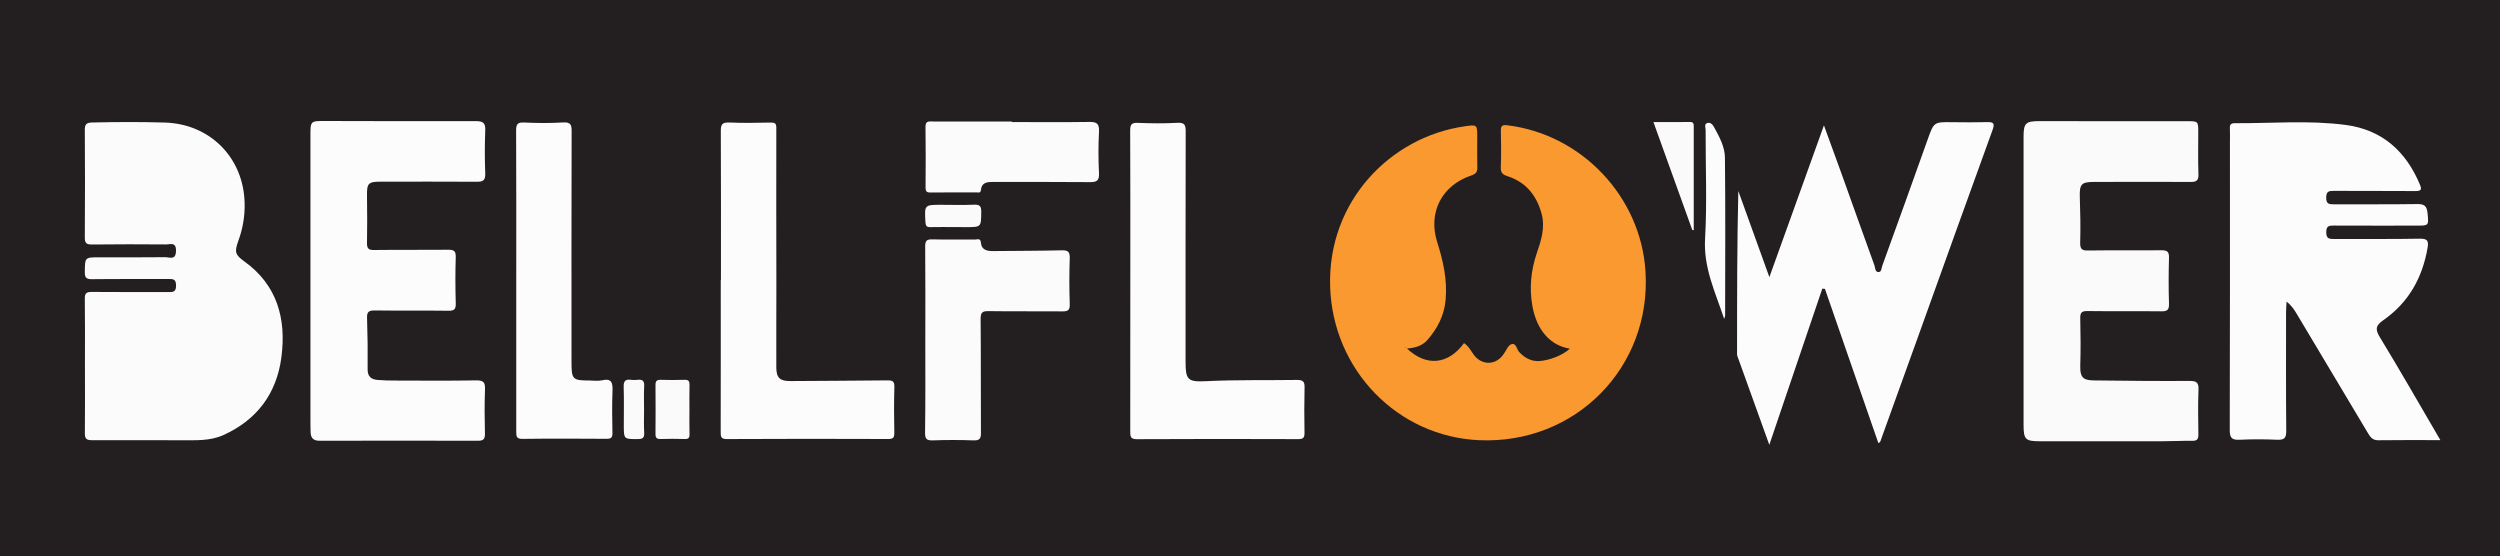 <?xml version="1.0" encoding="utf-8"?>
<!-- Generator: Adobe Illustrator 23.0.6, SVG Export Plug-In . SVG Version: 6.00 Build 0)  -->
<svg version="1.1" id="Layer_1" xmlns="http://www.w3.org/2000/svg" xmlns:xlink="http://www.w3.org/1999/xlink" x="0px" y="0px"
	 viewBox="0 0 400 88.97" style="enable-background:new 0 0 400 88.97;" xml:space="preserve">
<style type="text/css">
	.st0{fill:#231F20;}
	.st1{fill:#F9992F;}
	.st2{fill:#FBFBFB;}
	.st3{fill:#FCFCFC;}
	.st4{fill:#FAFAFA;}
</style>
<g>
	<rect class="st0" width="400" height="88.97"/>
	<path class="st1" d="M251.18,55.79c-3.12-0.51-5.3-2.93-6-6.84c-0.51-2.87-0.23-5.7,0.71-8.46c0.71-2.06,1.37-4.12,0.75-6.35
		c-0.81-2.92-2.53-5.01-5.44-5.95c-0.79-0.26-1.1-0.55-1.07-1.41c0.07-1.94,0.05-3.88,0.01-5.82c-0.02-0.77,0.16-1.02,1-0.92
		c11.92,1.43,21.39,11.42,22.14,23.39c0.96,15.35-11.21,27.69-26.64,27c-12.97-0.58-23.43-11.18-23.82-24.64
		c-0.39-13.61,9.66-23.88,21.52-25.58c2.02-0.29,2.02-0.28,2.02,1.77c0,1.57-0.03,3.14,0.01,4.72c0.02,0.74-0.14,1.1-0.95,1.37
		c-4.7,1.56-6.98,5.9-5.47,10.66c0.96,3.03,1.64,6.06,1.35,9.24c-0.22,2.47-1.3,4.6-2.93,6.44c-0.83,0.94-1.97,1.26-3.25,1.35
		c3.09,2.94,6.6,2.58,9.12-0.86c0.73,0.46,1.1,1.22,1.58,1.88c1.24,1.68,3.43,1.69,4.65,0.02c0.05-0.07,0.11-0.15,0.16-0.22
		c0.41-0.55,0.68-1.44,1.31-1.54c0.67-0.11,0.74,0.9,1.18,1.34c0.89,0.9,1.86,1.46,3.18,1.39
		C247.93,57.65,249.99,56.87,251.18,55.79z M224.83,55.57l-0.05,0.06l0.08,0.02L224.83,55.57z"/>
	<path class="st2" d="M13.59,58.48c0-3.56,0.03-7.12-0.02-10.68c-0.01-0.86,0.24-1.1,1.1-1.09c4.07,0.04,8.14,0.01,12.21,0.02
		c0.74,0,1.29,0.06,1.29-1.04c0-1.07-0.49-1.05-1.25-1.05c-4.07,0.02-8.14-0.02-12.21,0.03c-0.94,0.01-1.15-0.28-1.14-1.16
		c0.03-2.34-0.01-2.34,2.32-2.34c3.51,0,7.03,0.02,10.54-0.02c0.67-0.01,1.69,0.55,1.73-0.99c0.04-1.52-0.95-1.04-1.64-1.05
		c-3.93-0.03-7.86-0.04-11.79,0.01c-0.9,0.01-1.17-0.21-1.16-1.14c0.04-5.73,0.04-11.47,0-17.2c-0.01-0.91,0.29-1.16,1.18-1.18
		c3.88-0.09,7.76-0.11,11.64,0.01c7.2,0.22,12.56,5.59,12.75,12.83c0.06,2.11-0.29,4.13-1.01,6.11c-0.65,1.79-0.5,2.22,0.97,3.28
		c5.29,3.81,6.71,9.21,5.93,15.29c-0.75,5.81-3.89,10.06-9.31,12.5c-2.14,0.96-4.43,0.81-6.69,0.82c-4.76,0.02-9.52-0.04-14.28-0.01
		c-0.9,0.01-1.19-0.22-1.17-1.14C13.62,65.69,13.59,62.09,13.59,58.48z"/>
	<path class="st3" d="M390.46,70.42c-3.48,0-6.71-0.03-9.95,0.02c-1.01,0.02-1.35-0.67-1.75-1.33c-3.74-6.25-7.48-12.51-11.21-18.77
		c-0.42-0.7-0.83-1.4-1.7-2.08c-0.03,0.7-0.08,1.18-0.08,1.66c0,6.34-0.03,12.67,0.03,19.01c0.01,1.18-0.34,1.48-1.47,1.43
		c-1.98-0.09-3.98-0.1-5.96,0c-1.23,0.06-1.62-0.25-1.61-1.56c0.05-15.31,0.03-30.62,0.03-45.93c0-0.79,0.03-1.57-0.01-2.36
		c-0.03-0.6,0.2-0.8,0.8-0.8c5.91,0.04,11.84-0.5,17.73,0.28c5.84,0.77,9.66,4.22,11.89,9.58c0.34,0.8,0.12,1-0.73,1
		c-4.35-0.04-8.69,0-13.04-0.03c-0.8-0.01-1.23,0.06-1.24,1.08c0,1.03,0.46,1.07,1.25,1.07c4.44-0.02,8.88,0.03,13.32-0.04
		c1.11-0.02,1.53,0.31,1.64,1.4c0.2,2.06,0.25,2.05-1.77,2.05c-4.39,0-8.79,0.01-13.18-0.01c-0.78,0-1.25,0.02-1.25,1.06
		c0,1.01,0.42,1.09,1.23,1.09c4.58-0.03,9.16,0.04,13.74-0.05c1.26-0.02,1.43,0.38,1.24,1.47c-0.83,4.82-3.06,8.78-7.11,11.59
		c-1.21,0.84-1.29,1.45-0.52,2.71c3.12,5.12,6.1,10.33,9.12,15.5C390.07,69.73,390.22,70,390.46,70.42z"/>
	<path class="st4" d="M323.77,44.92c0-7.67,0-15.35,0-23.02c0-2.23,0.34-2.52,2.57-2.52c7.86,0.02,15.72,0.01,23.58,0.01
		c1.8,0,1.8,0.01,1.8,1.8c0,2.22-0.05,4.44,0.03,6.66c0.04,0.98-0.28,1.27-1.22,1.26c-5.18-0.03-10.36-0.01-15.53,0
		c-1.98,0-2.29,0.39-2.23,2.37c0.08,2.45,0.13,4.9,0.06,7.34c-0.03,1.09,0.33,1.28,1.32,1.26c3.88-0.06,7.77,0.01,11.65-0.04
		c0.95-0.01,1.27,0.23,1.24,1.22c-0.07,2.45-0.08,4.9,0,7.35c0.03,1.03-0.34,1.21-1.26,1.2c-3.93-0.05-7.86,0.01-11.79-0.04
		c-0.9-0.01-1.17,0.23-1.15,1.14c0.06,2.54,0.08,5.09,0,7.63c-0.06,2.14,0.75,2.31,2.36,2.33c5.04,0.06,10.07,0.11,15.11,0.08
		c1.14-0.01,1.5,0.25,1.45,1.43c-0.1,2.35-0.05,4.71-0.02,7.07c0.01,0.73-0.12,1.09-0.96,1.08c-1.62-0.02-3.23,0.07-4.85,0.07
		c-6.52,0.01-13.04,0.01-19.56,0c-2.32,0-2.6-0.29-2.6-2.66C323.77,60.27,323.77,52.6,323.77,44.92z"/>
	<path class="st3" d="M283.1,44.34c2.95-8.22,5.78-16.08,8.73-24.28c0.97,2.67,1.85,5.05,2.71,7.44c1.79,4.98,3.56,9.98,5.37,14.96
		c0.14,0.39,0.08,1.08,0.66,1.07c0.48,0,0.46-0.64,0.59-1c2.45-6.75,4.88-13.51,7.29-20.28c0.96-2.69,0.99-2.74,3.81-2.7
		c1.9,0.02,3.79,0.04,5.69-0.01c1.05-0.03,1.23,0.22,0.86,1.25c-3.89,10.69-7.72,21.4-11.57,32.11c-2.07,5.76-4.15,11.52-6.23,17.29
		c-0.09,0.26-0.11,0.55-0.47,0.71c-2.85-8.23-5.7-16.45-8.55-24.68c-0.14-0.01-0.28-0.03-0.42-0.04
		c-2.79,8.24-5.59,16.48-8.48,24.99c-1.77-4.91-3.44-9.55-5.11-14.2c-0.07-0.21-0.05-0.46-0.05-0.69c0-8.55,0-17.1,0.2-25.72
		C279.75,35.02,281.36,39.5,283.1,44.34z"/>
	<path class="st3" d="M49.67,44.81c0-7.72,0-15.44,0-23.16c0-2.28,0.02-2.3,2.33-2.29c8.05,0.01,16.09,0.05,24.14,0.02
		c1.12,0,1.55,0.27,1.5,1.47c-0.09,2.31-0.09,4.63,0,6.93c0.04,1.1-0.4,1.31-1.36,1.3c-5.13-0.03-10.26-0.02-15.4-0.01
		c-1.97,0-2.19,0.27-2.16,2.28c0.03,2.5,0.05,4.99,0,7.49c-0.02,0.89,0.21,1.18,1.14,1.16c3.93-0.05,7.86,0,11.79-0.04
		c0.92-0.01,1.3,0.14,1.27,1.18c-0.08,2.45-0.07,4.9,0,7.35c0.03,0.95-0.19,1.25-1.19,1.23c-3.93-0.06-7.86,0.01-11.79-0.05
		c-1-0.01-1.25,0.29-1.21,1.25c0.09,2.72,0.12,5.45,0.09,8.18c-0.01,1.15,0.58,1.6,1.56,1.69c0.96,0.08,1.94,0.1,2.91,0.1
		c4.3,0.01,8.6,0.05,12.9-0.03c1.2-0.02,1.45,0.34,1.41,1.46c-0.09,2.35-0.07,4.72-0.01,7.07c0.02,0.86-0.26,1.13-1.09,1.13
		c-8.46-0.02-16.93-0.02-25.39,0c-0.94,0-1.37-0.42-1.41-1.3c-0.03-0.65-0.02-1.29-0.03-1.94C49.66,59.79,49.67,52.3,49.67,44.81z"
		/>
	<path class="st3" d="M180.85,44.89c0-8,0.02-16-0.02-24c0-0.95,0.2-1.27,1.2-1.23c2.12,0.08,4.26,0.11,6.38-0.01
		c1.18-0.06,1.3,0.41,1.3,1.4c-0.03,12.26-0.02,24.51-0.02,36.77c0,2.96,0.33,3.31,3.26,3.17c4.85-0.24,9.71-0.13,14.56-0.2
		c0.99-0.01,1.25,0.29,1.22,1.24c-0.06,2.4-0.05,4.81-0.01,7.21c0.01,0.77-0.19,1.03-1,1.02c-8.6-0.03-17.21-0.04-25.81,0.01
		c-1.03,0.01-1.07-0.43-1.07-1.23C180.85,60.98,180.85,52.94,180.85,44.89z"/>
	<path class="st3" d="M115.35,44.84c0-7.95,0.02-15.91-0.02-23.86c-0.01-1.06,0.22-1.43,1.35-1.38c2.22,0.1,4.44,0.05,6.66,0.01
		c0.64-0.01,0.87,0.14,0.87,0.83c-0.02,8.51,0,17.02,0.01,25.52c0,4.3-0.03,8.6-0.01,12.9c0.01,1.61,0.62,2.12,2.24,2.11
		c5.18-0.04,10.35-0.05,15.53-0.11c0.8-0.01,1.14,0.12,1.12,1.04c-0.07,2.45-0.06,4.9-0.01,7.35c0.02,0.78-0.21,1-0.99,0.99
		c-8.6-0.03-17.2-0.04-25.8,0.01c-0.98,0.01-0.99-0.41-0.99-1.14c0.02-8.09,0.01-16.18,0.01-24.28
		C115.32,44.84,115.33,44.84,115.35,44.84z"/>
	<path class="st3" d="M82.6,44.92c0-8,0.02-16-0.02-24c-0.01-1.01,0.19-1.37,1.27-1.32c2.08,0.1,4.17,0.12,6.24-0.01
		c1.25-0.07,1.38,0.4,1.37,1.47c-0.04,12.3-0.02,24.6-0.02,36.9c0,2.74,0.17,2.92,2.89,2.92c0.65,0,1.32,0.12,1.94-0.02
		c1.65-0.4,1.78,0.44,1.73,1.76c-0.09,2.22-0.05,4.44-0.01,6.66c0.01,0.74-0.22,0.93-0.94,0.93c-4.49-0.03-8.97-0.05-13.46,0.01
		c-0.97,0.01-0.99-0.42-0.99-1.15C82.61,61.01,82.6,52.97,82.6,44.92z"/>
	<path class="st2" d="M148.05,54.4c0-4.99,0.03-9.98-0.02-14.97c-0.01-0.93,0.27-1.16,1.16-1.13c2.26,0.06,4.53,0.01,6.79,0.03
		c0.34,0,0.89-0.27,0.95,0.42c0.12,1.33,1.06,1.43,2.1,1.42c3.6-0.04,7.21-0.03,10.81-0.12c1.01-0.03,1.36,0.2,1.32,1.28
		c-0.09,2.45-0.08,4.9,0,7.35c0.03,0.95-0.3,1.15-1.17,1.14c-3.93-0.04-7.86,0.02-11.79-0.04c-1.01-0.02-1.31,0.2-1.3,1.27
		c0.06,6.05,0.01,12.11,0.05,18.16c0.01,0.92-0.16,1.29-1.19,1.25c-2.17-0.08-4.35-0.08-6.52,0c-0.96,0.03-1.24-0.22-1.23-1.21
		C148.08,64.29,148.05,59.35,148.05,54.4z"/>
	<path class="st2" d="M161.87,19.53c4.16,0,8.31,0.04,12.47-0.02c1.2-0.02,1.56,0.34,1.5,1.56c-0.12,2.21-0.11,4.44,0,6.65
		c0.06,1.21-0.38,1.43-1.48,1.42c-5.13-0.05-10.26-0.02-15.39-0.03c-0.99,0-1.9,0.03-2.03,1.31c-0.05,0.53-0.46,0.36-0.73,0.36
		c-2.45,0.01-4.9-0.01-7.35,0.02c-0.62,0.01-0.78-0.22-0.77-0.81c0.02-3.24,0.04-6.47-0.01-9.71c-0.01-0.99,0.59-0.84,1.18-0.84
		c4.21,0,8.41,0,12.62,0C161.87,19.47,161.87,19.5,161.87,19.53z"/>
	<path class="st3" d="M275.87,51.03c-1.44-4.32-3.32-8.2-3.06-12.79c0.33-5.8,0.07-11.64,0.09-17.46c0-0.37-0.27-0.91,0.25-1.09
		c0.52-0.18,0.89,0.26,1.1,0.65c0.84,1.54,1.73,3.15,1.74,4.9c0.09,8.41,0.04,16.81,0.03,25.22
		C276.03,50.57,275.97,50.68,275.87,51.03z"/>
	<path class="st4" d="M270.77,36.81c-2.05-5.7-4.1-11.39-6.22-17.28c2.06,0,3.97,0.01,5.88-0.01c0.54,0,0.57,0.31,0.57,0.72
		c0,5.52,0,11.05,0,16.57C270.92,36.81,270.84,36.81,270.77,36.81z"/>
	<path class="st4" d="M110.31,65.59c0,1.29-0.03,2.58,0.01,3.87c0.02,0.6-0.16,0.8-0.77,0.78c-1.29-0.04-2.58-0.04-3.87,0
		c-0.59,0.02-0.81-0.19-0.8-0.79c0.02-2.63,0.02-5.25,0-7.88c0-0.59,0.2-0.81,0.8-0.8c1.29,0.04,2.58,0.04,3.87,0
		c0.63-0.02,0.78,0.23,0.77,0.81C110.29,62.92,110.31,64.26,110.31,65.59z"/>
	<path class="st4" d="M152.61,36.33c-1.25,0-2.49-0.02-3.74,0.01c-0.59,0.02-0.76-0.18-0.8-0.78c-0.16-2.8-0.18-2.79,2.54-2.79
		c1.75,0,3.51,0.06,5.26-0.02c0.95-0.04,1.14,0.3,1.13,1.17c-0.03,2.42,0.01,2.42-2.46,2.42C153.9,36.33,153.26,36.33,152.61,36.33z
		"/>
	<path class="st4" d="M103.05,65.51c0,1.25-0.05,2.49,0.02,3.73c0.04,0.79-0.22,1.01-1.01,1.01c-2.25,0.01-2.25,0.05-2.25-2.24
		c0-2.03,0.04-4.06-0.02-6.09c-0.03-0.9,0.23-1.28,1.15-1.15c0.36,0.05,0.74,0.04,1.1,0c0.77-0.09,1.07,0.18,1.03,0.99
		C103,63.02,103.05,64.27,103.05,65.51z"/>
	<polygon points="224.83,55.57 224.86,55.65 224.78,55.63 	"/>
</g>
</svg>

